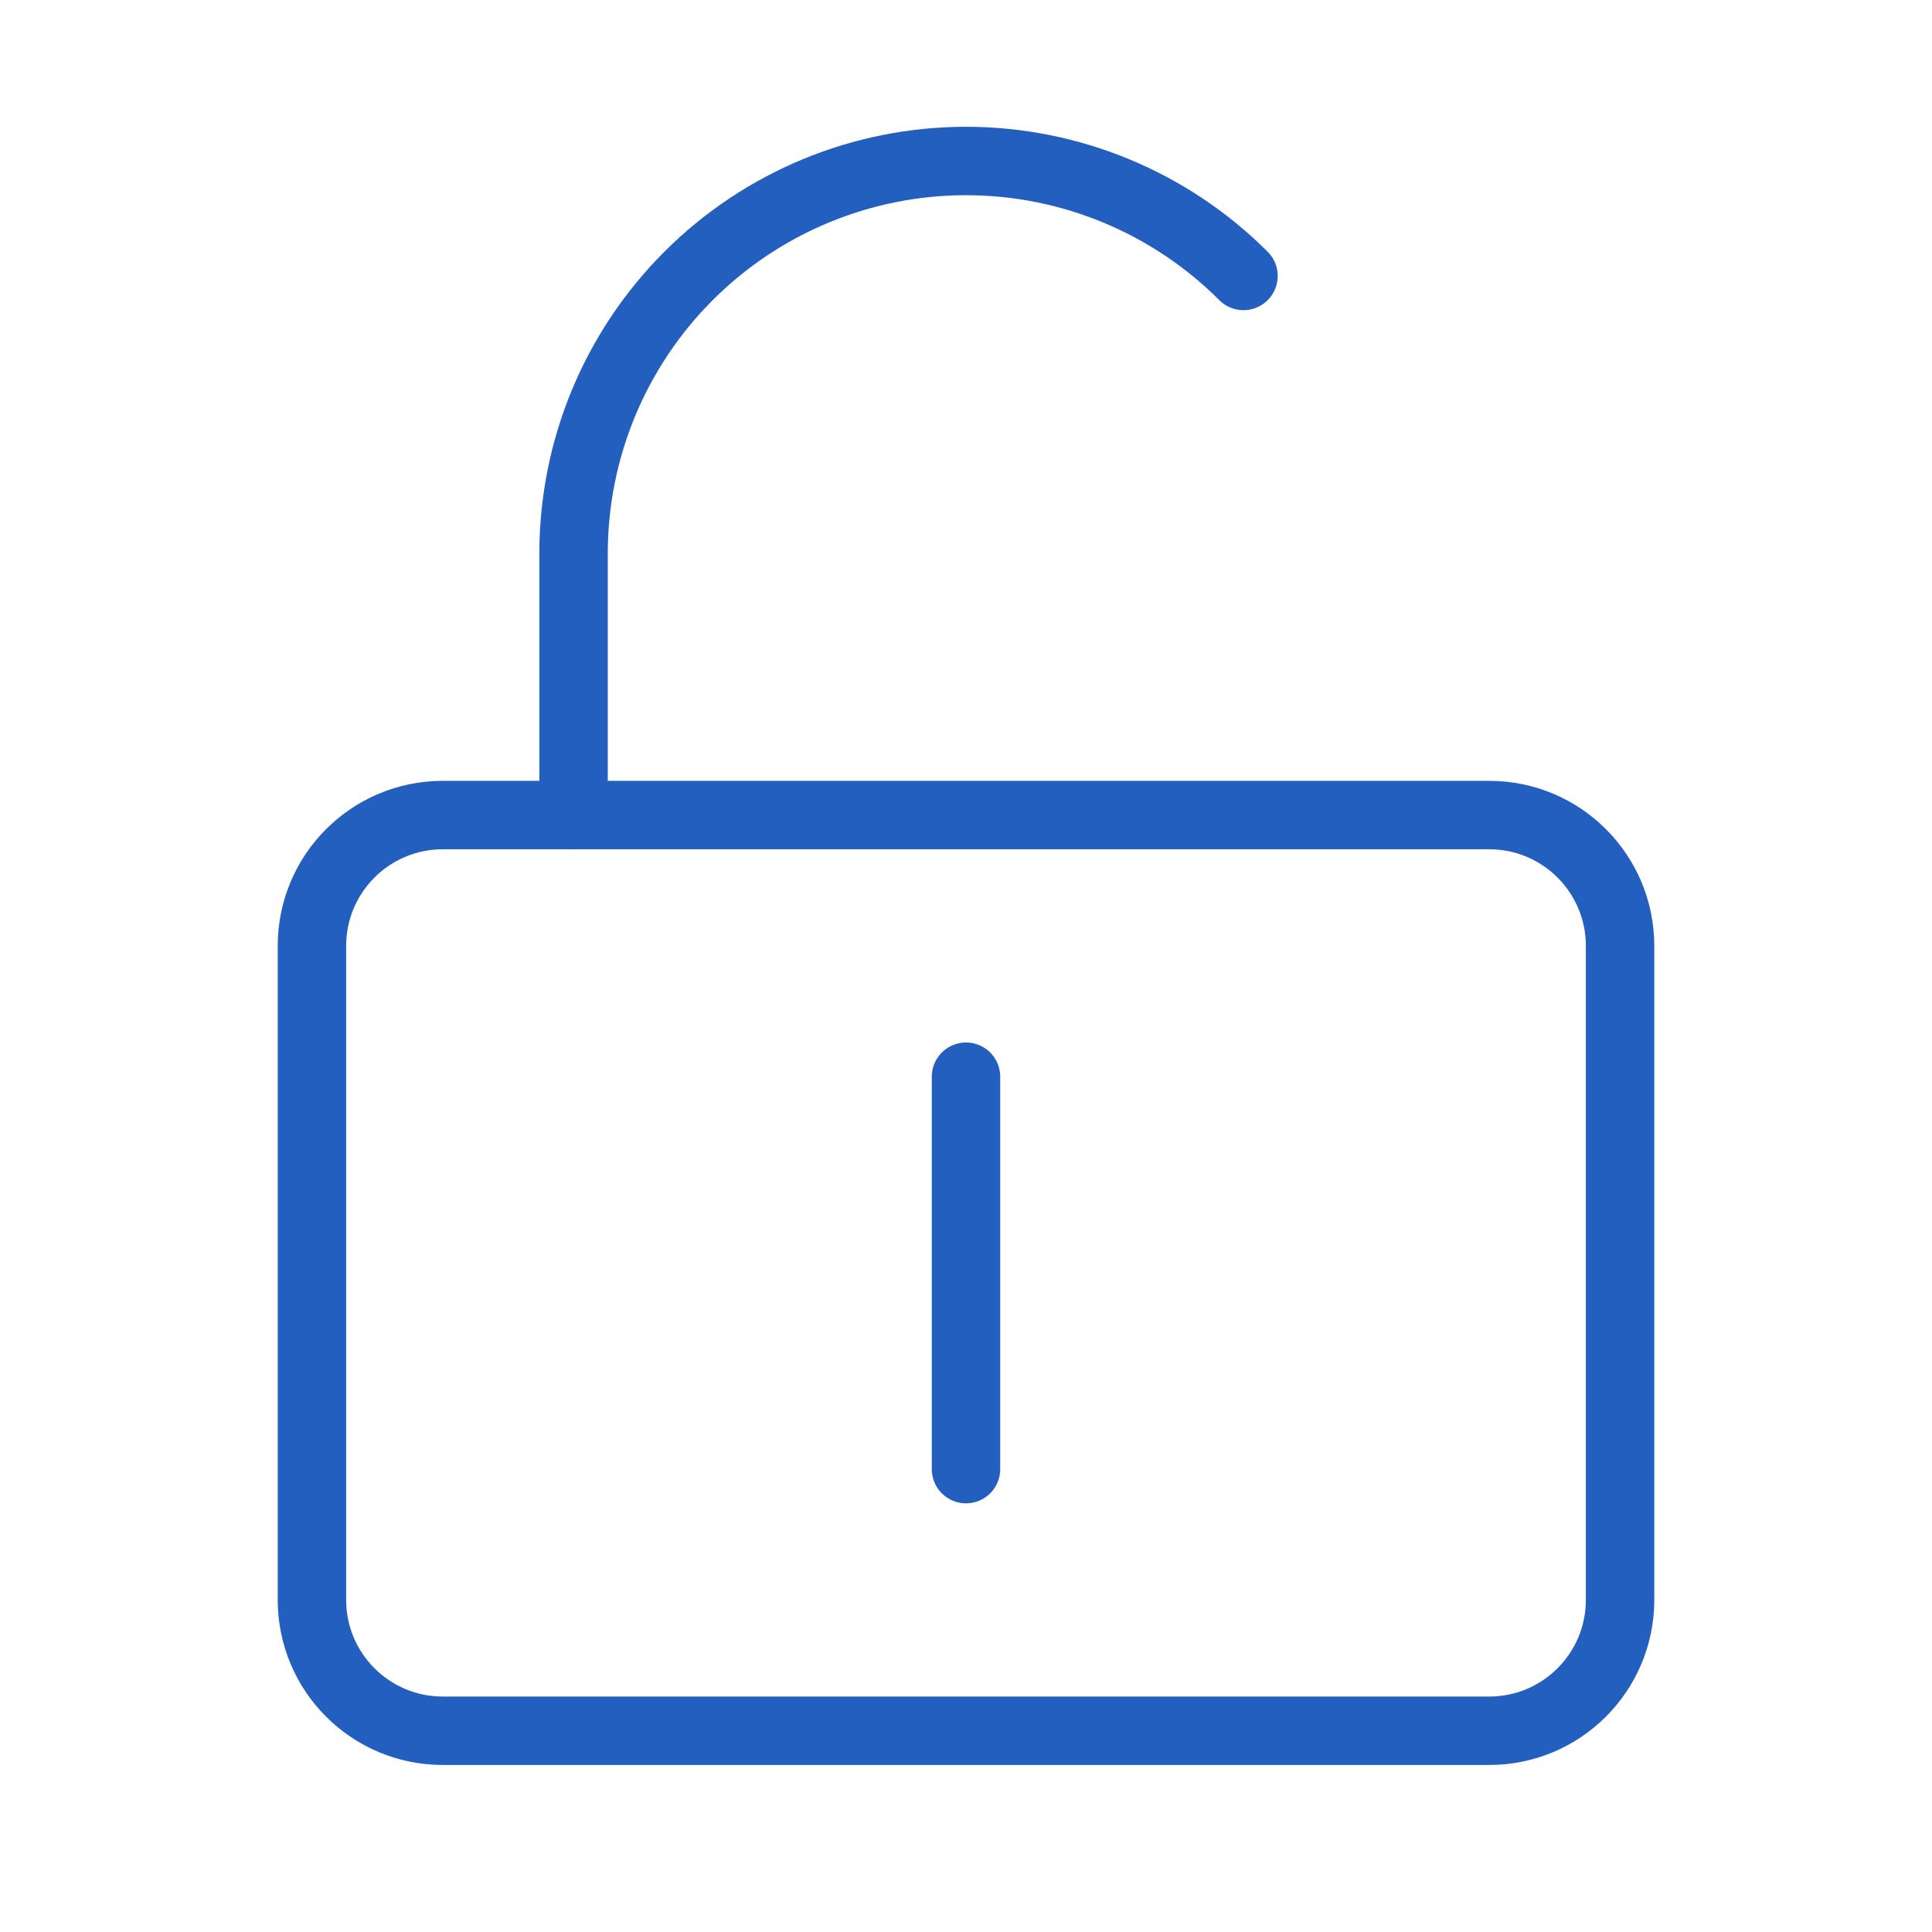 <svg width="48" height="48" viewBox="0 0 48 48" fill="none" xmlns="http://www.w3.org/2000/svg">
<path d="M37 20.25H11C9.205 20.25 7.75 21.705 7.75 23.5V39.75C7.75 41.545 9.205 43 11 43H37C38.795 43 40.25 41.545 40.25 39.75V23.5C40.25 21.705 38.795 20.25 37 20.25Z" stroke="#225FBF" stroke-width="1.7"/>
<path d="M24 36.5V26.75" stroke="#225FBF" stroke-width="1.7" stroke-linecap="round"/>
<path d="M14.25 20.25V13.75C14.25 11.164 15.277 8.684 17.106 6.856C18.934 5.027 21.414 4 24 4C26.586 4 29.066 5.027 30.894 6.856" stroke="#225FBF" stroke-width="1.7" stroke-linecap="round"/>
</svg>
